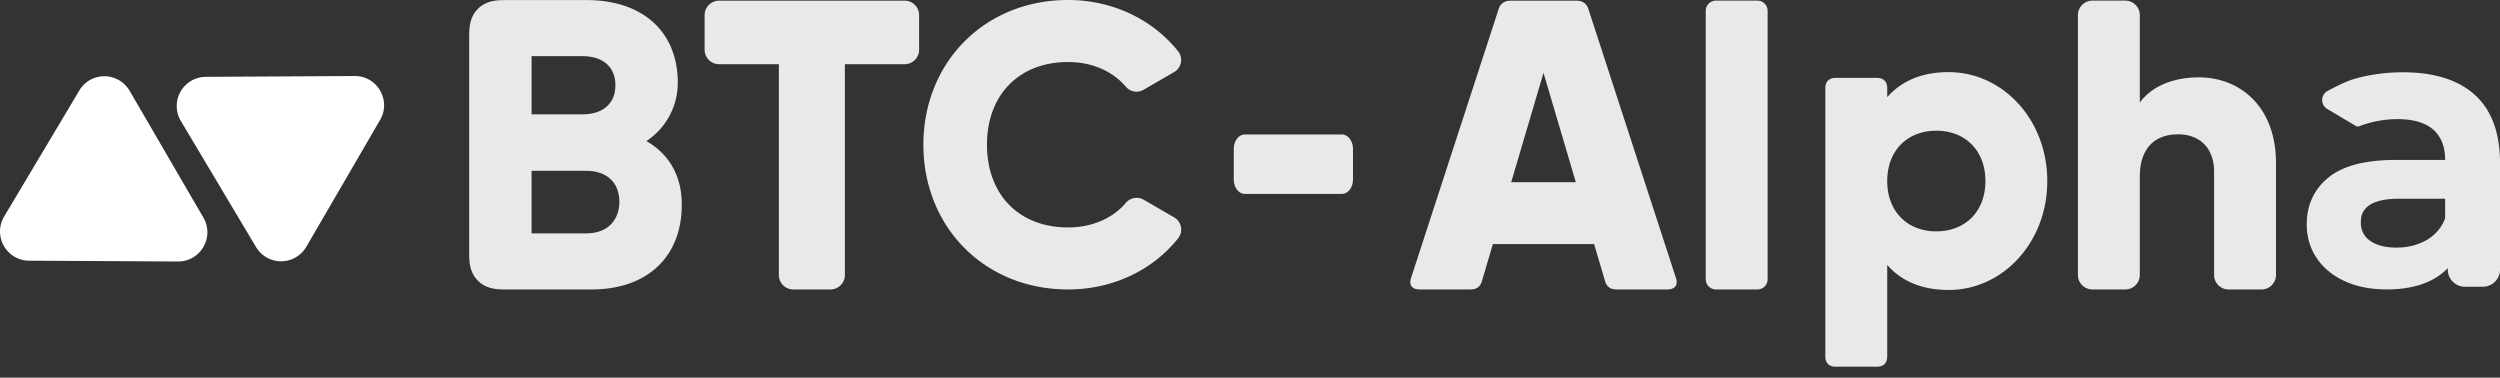 <svg width="139" height="21" fill="none" xmlns="http://www.w3.org/2000/svg"><rect width="100%" height="100%" fill="#333333" stroke="none"/><path d="M4.41 5.033.231 12.037a1.624 1.624 0 0 0 1.386 2.457l8.278.045c1.257.007 2.045-1.356 1.413-2.441l-4.101-7.05a1.623 1.623 0 0 0-2.799-.015ZM14.234 13.733l-4.178-7.004a1.624 1.624 0 0 1 1.386-2.457l8.278-.045c1.257-.007 2.045 1.356 1.413 2.441l-4.1 7.05a1.623 1.623 0 0 1-2.8.015Z" fill="#fff"/><path d="M50.299.037H39.982a.806.806 0 0 0-.806.806v1.92c0 .445.36.807.806.807h3.322v11.718c0 .445.361.806.806.806h2.059a.806.806 0 0 0 .806-.806V3.57h3.322a.806.806 0 0 0 .806-.806V.843A.805.805 0 0 0 50.3.037ZM65.288 12.09l-1.703-.988a.784.784 0 0 0-.991.181c-.732.865-1.892 1.362-3.208 1.362-2.742 0-4.51-1.835-4.51-4.598s1.77-4.598 4.51-4.598c1.319 0 2.466.5 3.206 1.368.246.29.659.368.988.177l1.704-.988a.78.78 0 0 0 .213-1.164C64.083 1.083 61.864 0 59.387 0c-4.665 0-8.047 3.493-8.047 8.047s3.382 8.047 8.047 8.047c2.497 0 4.718-1.085 6.117-2.844a.78.78 0 0 0-.216-1.16ZM74.613 7.477H69.21c-.338 0-.612.361-.612.806v1.692c0 .445.274.806.612.806h5.403c.338 0 .613-.36.613-.806V8.283c0-.446-.275-.806-.613-.806ZM35.938 7.844a3.874 3.874 0 0 0 1.747-3.236c0-2.84-1.941-4.603-5.066-4.603h-4.466c-.462 0-1.095 0-1.58.486-.487.486-.487 1.119-.487 1.58v11.956c0 .462 0 1.094.486 1.58.486.487 1.119.487 1.58.487h4.732c3.098 0 5.023-1.807 5.023-4.713 0-2.03-1.116-3.053-1.969-3.537Zm-6.381-4.722h2.82c1.152 0 1.839.604 1.839 1.618 0 1.014-.687 1.618-1.839 1.618h-2.82V3.122Zm3.019 9.854h-3.02V9.497h3.02c1.164 0 1.86.646 1.86 1.73 0 .844-.49 1.749-1.86 1.749ZM108.347 4.01c-1.534 0-2.65.518-3.417 1.392v-.497c0-.368-.207-.574-.574-.574h-2.294c-.367 0-.574.206-.574.574v14.91c0 .367.207.573.574.573h2.294c.367 0 .574-.206.574-.574V14.73c.767.874 1.883 1.392 3.417 1.392 3.006 0 5.482-2.638 5.482-6.056 0-3.417-2.476-6.055-5.482-6.055Zm-.688 8.854c-1.583 0-2.729-1.078-2.729-2.799 0-1.72 1.146-2.798 2.729-2.798 1.583 0 2.73 1.078 2.73 2.798s-1.147 2.799-2.73 2.799ZM88.32.518c-.091-.32-.344-.481-.665-.481h-3.67c-.322 0-.575.16-.666.481l-4.863 14.933c-.137.413.07.642.482.642h2.822c.32 0 .55-.137.641-.482l.603-2.04h5.63l.602 2.04c.093.345.321.482.642.482H92.7c.413 0 .619-.23.481-.642L88.32.518Zm-4.298 9.612 1.797-6.079 1.797 6.079h-3.594ZM97.715.035h-2.31A.565.565 0 0 0 94.84.6v14.927c0 .313.253.566.565.566h2.31a.565.565 0 0 0 .565-.566V.6a.565.565 0 0 0-.565-.565ZM122.253 4.302c-1.514 0-2.661.551-3.28 1.4V.842a.806.806 0 0 0-.806-.807h-1.83a.806.806 0 0 0-.806.806v14.446c0 .445.361.806.806.806h1.83a.806.806 0 0 0 .806-.806V9.83c0-1.629.872-2.362 2.134-2.362 1.101 0 1.996.665 1.996 2.088v5.732c0 .445.361.806.806.806h1.83a.806.806 0 0 0 .806-.806V9.05c-.003-3.096-1.976-4.749-4.292-4.749ZM137.603 5.276c-.923-.834-2.264-1.257-3.986-1.257-.954 0-1.87.125-2.725.37-.427.124-1.005.412-1.481.672a.573.573 0 0 0-.019.996l1.603.952c.051.03.112.034.167.013a5.996 5.996 0 0 1 2.135-.399c.887 0 1.56.2 2 .592.435.39.649.939.653 1.677h-2.759c-1.676 0-2.929.327-3.723.972-.806.656-1.214 1.536-1.214 2.617 0 .691.187 1.32.555 1.87.368.546.894.98 1.565 1.286.664.302 1.446.456 2.323.456s1.64-.139 2.268-.411a3.444 3.444 0 0 0 1.133-.775v.082c0 .527.428.954.954.954h.995a.954.954 0 0 0 .954-.954V9.062c0-1.673-.47-2.946-1.398-3.786Zm-1.656 6.872c-.198.51-.537.909-1.007 1.185-.487.287-1.056.433-1.687.433-.639 0-1.14-.132-1.489-.39a1.17 1.17 0 0 1-.5-1.001c0-.328 0-1.326 2.118-1.326h2.566v1.099h-.001Z" fill="#E9E9E9"/></svg>